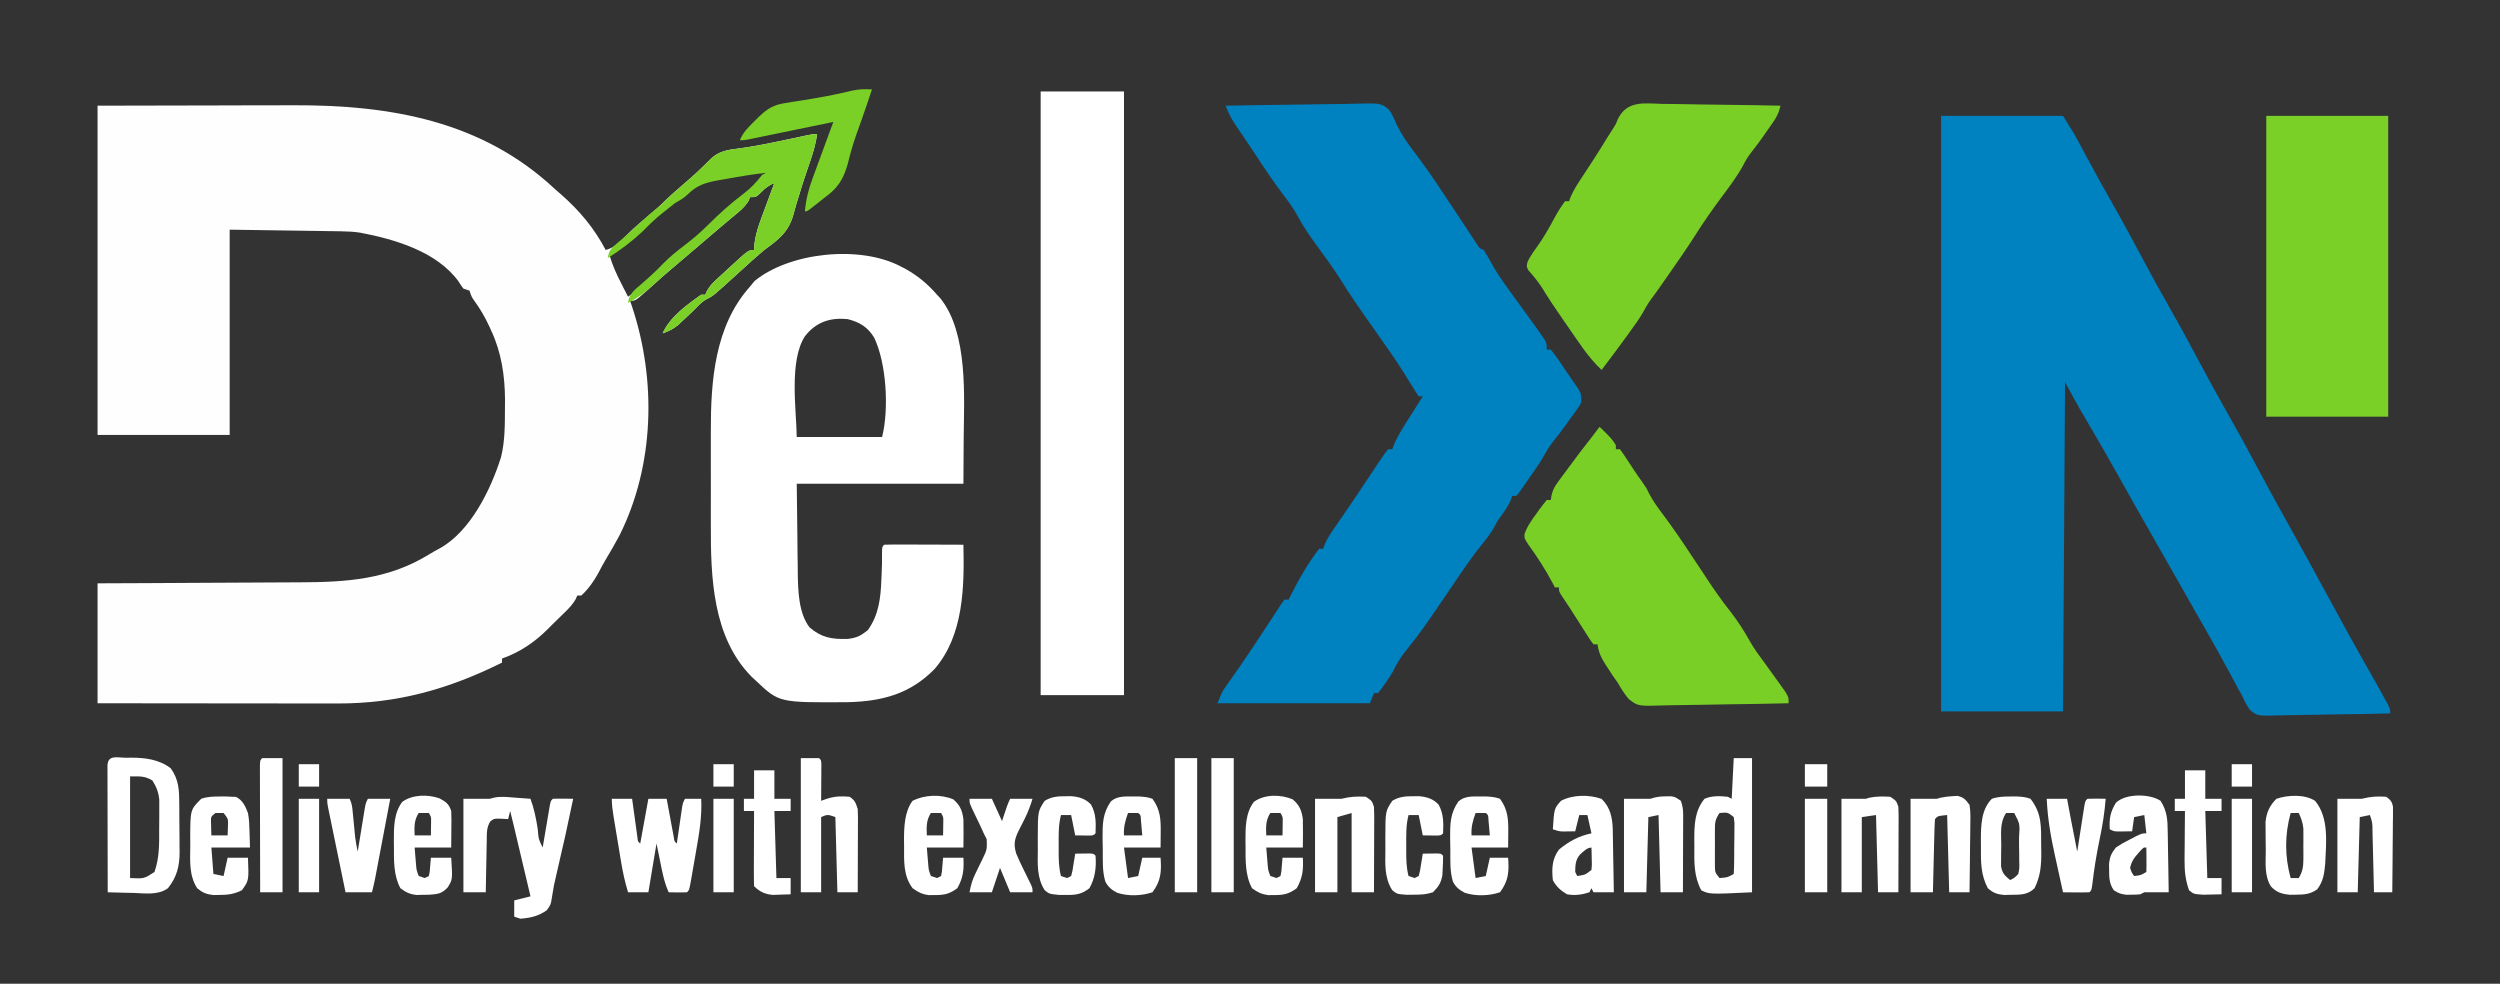 <?xml version="1.0" encoding="UTF-8"?>
<svg version="1.1" xmlns="http://www.w3.org/2000/svg" width="1230" height="484">
<rect width="100%" height="100%" fill="#333333" stroke="none"/>
<path d="M0 0 C19.511 -0.041 39.023 -0.083 59.125 -0.125 C68.3 -0.152 68.3 -0.152 77.661 -0.18 C85.242 -0.189 85.242 -0.189 88.813 -0.191 C91.259 -0.194 93.706 -0.201 96.152 -0.211 C143.698 -0.401 189.061 7.335 225 41 C225.98 41.855 226.959 42.709 227.969 43.59 C237.024 51.509 244.387 60.262 250 71 C254.566 69.755 256.946 67.241 260.113 63.93 C263.81 60.149 267.895 56.788 271.922 53.367 C274.33 51.32 276.702 49.298 278.938 47.062 C281.424 44.576 284.062 42.302 286.715 39.996 C294.498 33.276 294.498 33.276 301.812 26.062 C305.771 22.33 310.083 21.712 315.359 21.07 C323.078 20.04 330.639 18.506 338.25 16.875 C340.817 16.328 343.385 15.785 345.953 15.242 C347.626 14.884 347.626 14.884 349.333 14.519 C352 14 352 14 354 14 C353.327 19.113 351.865 23.715 350.188 28.562 C349.641 30.169 349.095 31.776 348.551 33.383 C348.285 34.168 348.019 34.954 347.745 35.763 C346.732 38.804 345.799 41.868 344.875 44.938 C344.554 45.962 344.233 46.987 343.902 48.043 C343.308 49.991 342.757 51.952 342.254 53.926 C339.824 62.331 334.9 65.96 328 71 C326.651 72.127 325.316 73.271 324 74.438 C323.372 74.992 322.744 75.546 322.098 76.117 C319.533 78.42 316.985 80.74 314.438 83.062 C302.925 93.538 302.925 93.538 299.941 95.027 C297.736 96.132 296.317 97.604 294.617 99.367 C292.468 101.538 290.245 103.616 288 105.688 C286.762 106.838 286.762 106.838 285.5 108.012 C283.046 109.963 280.956 111.013 278 112 C281.64 103.949 289.937 97.971 297 93 C297.66 93 298.32 93 299 93 C299.262 92.408 299.524 91.817 299.794 91.207 C301.065 88.88 302.358 87.478 304.301 85.688 C305.272 84.786 305.272 84.786 306.264 83.867 C306.94 83.251 307.616 82.635 308.312 82 C308.977 81.384 309.642 80.768 310.326 80.133 C320.233 71 320.233 71 323 71 C323.071 69.948 323.142 68.896 323.215 67.812 C323.994 61.579 326.374 55.852 328.562 50 C329.2 48.266 329.2 48.266 329.85 46.496 C330.892 43.661 331.942 40.829 333 38 C330.134 39.302 328.709 40.298 326.438 42.625 C324 45 324 45 321 45 C320.799 45.547 320.598 46.093 320.391 46.656 C318.438 49.947 315.665 52.095 312.75 54.5 C311.475 55.571 310.2 56.643 308.926 57.715 C308.273 58.26 307.62 58.805 306.948 59.367 C303.921 61.905 300.931 64.485 297.938 67.062 C293.942 70.493 289.931 73.905 285.902 77.297 C280.546 81.806 275.282 86.39 270.121 91.125 C264.606 96 264.606 96 262 96 C262.326 96.958 262.652 97.916 262.988 98.902 C274.988 135.049 274.031 176.756 256.883 211.246 C254.708 215.353 252.376 219.358 249.981 223.34 C248.68 225.541 247.5 227.799 246.312 230.062 C244.078 234.097 241.422 237.879 238 241 C237.34 241 236.68 241 236 241 C235.769 241.558 235.539 242.116 235.301 242.691 C233.655 245.613 231.589 247.601 229.188 249.938 C228.335 250.772 227.483 251.606 226.605 252.465 C225.316 253.72 225.316 253.72 224 255 C223.125 255.878 222.249 256.756 221.348 257.66 C214.858 264.128 207.682 268.919 199 272 C199 272.66 199 273.32 199 274 C172.623 287.091 147.459 294.203 117.839 294.114 C116.56 294.114 115.281 294.114 113.963 294.114 C110.486 294.114 107.01 294.108 103.533 294.101 C99.889 294.095 96.244 294.095 92.599 294.093 C85.711 294.09 78.823 294.082 71.935 294.072 C62.617 294.059 53.299 294.053 43.982 294.048 C29.321 294.038 14.661 294.018 0 294 C0 274.53 0 255.06 0 235 C13.148 234.944 13.148 234.944 26.562 234.887 C32.851 234.853 39.139 234.817 45.428 234.778 C53.557 234.728 61.686 234.683 69.814 234.654 C76.255 234.63 82.695 234.597 89.134 234.551 C92.538 234.528 95.941 234.509 99.344 234.502 C122.266 234.444 142.712 233.177 162.758 220.973 C164.616 219.842 166.497 218.744 168.43 217.746 C183.504 209.38 193.517 188.801 198.5 172.938 C200.513 164.911 200.393 156.6 200.438 148.375 C200.448 147.077 200.458 145.779 200.469 144.441 C200.362 132.697 198.69 121.393 193.688 110.688 C193.387 110.02 193.086 109.353 192.777 108.665 C190.642 104.05 188.181 99.805 185.164 95.699 C184 94 184 94 183 91 C182.01 90.67 181.02 90.34 180 90 C178.852 88.469 178.852 88.469 177.625 86.5 C166.902 71.762 146.282 65.71 129.182 62.465 C125.989 61.998 122.944 61.842 119.719 61.795 C118.481 61.774 117.244 61.754 115.969 61.734 C114.682 61.717 113.396 61.701 112.07 61.684 C110.877 61.665 109.684 61.646 108.455 61.627 C104.012 61.559 99.568 61.499 95.125 61.438 C85.184 61.293 75.243 61.149 65 61 C65 94.33 65 127.66 65 162 C43.55 162 22.1 162 0 162 C0 108.54 0 55.08 0 0 Z M312.617 34.234 C311.295 34.494 309.97 34.744 308.644 34.984 C300.383 36.481 294.857 37.951 289 44 C287.343 45.016 285.677 46.017 284 47 C281.973 48.591 279.974 50.218 278 51.875 C276.989 52.718 275.979 53.561 274.938 54.43 C272.168 56.853 269.583 59.382 267 62 C262.259 66.336 257.18 70.206 252 74 C253.443 78.738 255.372 82.989 257.625 87.375 C258.112 88.336 258.112 88.336 258.609 89.316 C259.403 90.879 260.201 92.44 261 94 C266.376 90.311 270.897 86.207 275.438 81.562 C279.718 77.189 284.014 73.199 288.941 69.547 C293.383 66.209 297.511 62.489 301.438 58.562 C307.466 52.534 313.972 47.133 320.738 41.957 C323.182 39.842 325.04 37.563 327 35 C327.982 33.983 328.975 32.974 330 32 C324.056 31.804 318.423 33.076 312.617 34.234 Z " fill="#FEFEFE" transform="translate(48,52)"/>
<path d="M0 0 C19.8 0 39.6 0 60 0 C65.615 8.985 65.615 8.985 67.875 13.223 C68.63 14.63 68.63 14.63 69.4 16.065 C69.928 17.054 70.456 18.043 71 19.062 C75.363 27.182 79.807 35.245 84.375 43.25 C89.561 52.35 94.539 61.553 99.457 70.8 C103.696 78.764 108.026 86.666 112.5 94.5 C117.648 103.516 122.583 112.636 127.458 121.801 C131.696 129.765 136.027 137.666 140.5 145.5 C145.37 154.031 150.068 162.644 154.688 171.312 C159.887 181.067 165.165 190.769 170.56 200.417 C173.66 205.977 176.736 211.551 179.812 217.125 C180.157 217.749 180.501 218.372 180.856 219.015 C185.51 227.445 190.119 235.898 194.688 244.375 C198.994 252.364 203.394 260.294 207.875 268.188 C215.18 281.059 215.18 281.059 218.312 286.812 C218.845 287.788 219.377 288.764 219.926 289.77 C221 292 221 292 221 294 C212.368 294.209 203.737 294.369 195.104 294.466 C191.094 294.513 187.087 294.577 183.078 294.679 C179.207 294.777 175.338 294.831 171.465 294.854 C169.991 294.87 168.516 294.903 167.043 294.952 C155.518 295.317 155.518 295.317 151.823 292.111 C150.253 289.801 149.095 287.564 148 285 C147.475 284.106 146.949 283.213 146.408 282.292 C146.013 281.551 145.618 280.81 145.211 280.047 C144.751 279.192 144.291 278.336 143.817 277.455 C143.341 276.563 142.865 275.67 142.375 274.75 C138.359 267.302 134.278 259.9 130.062 252.562 C129.32 251.27 129.32 251.27 128.563 249.952 C128.064 249.084 127.565 248.215 127.051 247.32 C123.922 241.875 120.834 236.408 117.75 230.938 C112.549 221.717 107.301 212.525 102.04 203.339 C97.267 195.004 92.55 186.64 87.875 178.25 C82.631 168.839 77.262 159.509 71.792 150.228 C71.253 149.309 70.713 148.391 70.156 147.445 C69.457 146.262 69.457 146.262 68.744 145.055 C66.092 140.41 63.561 135.696 61 131 C60.67 184.46 60.34 237.92 60 293 C40.2 293 20.4 293 0 293 C0 196.31 0 99.62 0 0 Z " fill="#0081C0" transform="translate(955,57)"/>
<path d="M0 0 C10.066 -0.209 20.131 -0.369 30.199 -0.466 C34.874 -0.513 39.548 -0.577 44.222 -0.679 C48.735 -0.777 53.247 -0.831 57.761 -0.854 C59.481 -0.87 61.201 -0.903 62.92 -0.952 C76.403 -1.318 76.403 -1.318 80.37 1.955 C81.944 4.268 83.02 6.388 84 9 C86.478 14.032 89.264 18.205 92.688 22.625 C97.737 29.252 102.452 36.017 107 43 C109.083 46.14 111.178 49.271 113.272 52.403 C115.31 55.455 117.339 58.512 119.344 61.586 C120.055 62.671 120.767 63.757 121.5 64.875 C122.129 65.842 122.758 66.809 123.406 67.805 C124.815 70.099 124.815 70.099 127 71 C128.736 73.683 130.256 76.462 131.805 79.258 C133.903 82.925 136.265 86.337 138.75 89.75 C139.185 90.354 139.621 90.958 140.069 91.581 C142.78 95.337 145.516 99.074 148.25 102.812 C150.701 106.185 153.134 109.567 155.5 113 C155.985 113.701 156.469 114.403 156.969 115.125 C158 117 158 117 158 120 C158.66 120 159.32 120 160 120 C162.787 123.398 165.161 127.113 167.625 130.75 C168.331 131.766 169.038 132.782 169.766 133.828 C170.433 134.808 171.101 135.787 171.789 136.797 C172.713 138.148 172.713 138.148 173.655 139.526 C175 142 175 142 175 146 C173.962 147.935 173.962 147.935 172.516 149.934 C171.992 150.665 171.469 151.397 170.93 152.15 C170.375 152.905 169.821 153.66 169.25 154.438 C168.711 155.188 168.172 155.939 167.617 156.713 C165.433 159.741 163.234 162.716 160.859 165.598 C159.022 167.972 157.588 170.434 156.134 173.055 C153.934 176.829 151.389 180.369 148.875 183.938 C148.069 185.106 148.069 185.106 147.246 186.299 C146.471 187.402 146.471 187.402 145.68 188.527 C145.213 189.195 144.746 189.863 144.265 190.551 C143.848 191.029 143.43 191.507 143 192 C142.34 192 141.68 192 141 192 C140.773 192.681 140.546 193.361 140.312 194.062 C138.941 197.132 137.27 199.506 135.277 202.191 C133.814 204.19 133.814 204.19 132.188 207.312 C130.538 210.285 128.597 212.813 126.438 215.438 C121.366 221.646 116.929 228.25 112.437 234.881 C96.591 258.251 96.591 258.251 88.188 268.812 C85.625 272.072 83.827 275.27 82 279 C79.801 282.43 77.585 285.848 75 289 C74.34 289 73.68 289 73 289 C72.34 290.65 71.68 292.3 71 294 C46.25 294 21.5 294 -4 294 C-1.752 288.379 -1.752 288.379 0.18 285.645 C0.822 284.725 0.822 284.725 1.477 283.786 C2.169 282.809 2.169 282.809 2.875 281.812 C3.87 280.388 4.863 278.962 5.855 277.535 C6.372 276.794 6.888 276.053 7.419 275.29 C10.054 271.473 12.621 267.612 15.188 263.75 C15.689 262.998 16.19 262.247 16.706 261.472 C18.979 258.059 21.239 254.64 23.465 251.195 C24.178 250.1 24.891 249.004 25.625 247.875 C26.236 246.924 26.847 245.972 27.477 244.992 C27.979 244.335 28.482 243.677 29 243 C29.66 243 30.32 243 31 243 C31.286 242.423 31.572 241.845 31.867 241.25 C35.938 233.164 40.486 225.194 46 218 C46.66 218 47.32 218 48 218 C48.235 217.316 48.469 216.631 48.711 215.926 C50.279 212.367 52.385 209.343 54.625 206.188 C60.418 197.904 66.021 189.501 71.604 181.075 C72.261 180.086 72.917 179.097 73.594 178.078 C74.178 177.195 74.763 176.313 75.365 175.403 C78.527 170.755 78.527 170.755 80 169 C80.66 169 81.32 169 82 169 C82.412 167.906 82.412 167.906 82.832 166.789 C83.941 164.142 85.194 161.822 86.688 159.375 C87.21 158.519 87.732 157.663 88.27 156.781 C91.143 152.164 94.06 147.575 97 143 C96.34 143 95.68 143 95 143 C93.351 140.57 91.816 138.143 90.312 135.625 C86.456 129.224 82.325 123.093 78 117 C62.339 94.702 62.339 94.702 57 86.25 C53.243 80.307 49.176 74.653 45 69 C41.61 64.334 38.317 59.733 35.625 54.625 C33.68 51.006 31.436 47.823 28.938 44.562 C23.426 37.367 18.478 29.83 13.498 22.262 C12.04 20.06 10.565 17.872 9.082 15.688 C8.625 15.012 8.168 14.336 7.697 13.64 C6.842 12.377 5.984 11.116 5.121 9.858 C2.966 6.661 1.369 3.594 0 0 Z " fill="#0081C0" transform="translate(603,52)"/>
<path d="M0 0 C0.797 0.411 1.593 0.822 2.414 1.246 C8.568 4.676 13.392 8.685 18 14 C18.545 14.585 19.091 15.17 19.652 15.773 C33.45 32.976 31.293 64.366 31.125 85.062 C31.084 92.302 31.043 99.541 31 107 C3.94 107 -23.12 107 -51 107 C-50.897 115.642 -50.794 124.284 -50.688 133.188 C-50.663 135.888 -50.638 138.589 -50.612 141.372 C-50.58 143.554 -50.546 145.736 -50.512 147.918 C-50.505 149.017 -50.499 150.117 -50.493 151.25 C-50.337 159.788 -50.086 170.526 -44.75 177.625 C-38.756 182.801 -33.65 183.577 -25.875 183.344 C-21.489 182.819 -19.451 181.804 -16 179 C-10.672 171.512 -9.719 163.407 -9.375 154.438 C-9.336 153.626 -9.298 152.815 -9.258 151.979 C-9.092 148.304 -8.988 144.651 -9.039 140.973 C-9 138 -9 138 -8 137 C-5.116 136.911 -2.255 136.885 0.629 136.902 C1.925 136.904 1.925 136.904 3.248 136.907 C6.019 136.912 8.791 136.925 11.562 136.938 C13.437 136.943 15.311 136.947 17.186 136.951 C21.79 136.962 26.395 136.979 31 137 C31.46 157.671 31.157 181.593 16.785 198.176 C4.749 210.475 -8.999 214.052 -25.876 214.477 C-59.699 214.699 -59.699 214.699 -71 204 C-72.129 202.952 -72.129 202.952 -73.281 201.883 C-92.457 182.388 -93.337 152.977 -93.266 127.219 C-93.267 125.468 -93.269 123.717 -93.271 121.966 C-93.274 118.325 -93.27 114.685 -93.261 111.044 C-93.249 106.429 -93.256 101.814 -93.268 97.199 C-93.275 93.592 -93.273 89.985 -93.268 86.378 C-93.266 84.678 -93.268 82.978 -93.273 81.279 C-93.327 56.319 -91.344 29.387 -74 10 C-73.257 9.092 -72.515 8.185 -71.75 7.25 C-54.491 -6.871 -20.117 -10.483 0 0 Z M-46.923 34.362 C-54.921 46.523 -51.162 71.001 -51 84 C-37.14 84 -23.28 84 -9 84 C-5.567 70.268 -6.832 47.742 -12.945 35.035 C-16.187 29.815 -20.132 27.467 -26 26 C-34.57 25.157 -41.476 27.429 -46.923 34.362 Z " fill="#FFFFFF" transform="translate(443,131)"/>
<path d="M0 0 C13.53 0 27.06 0 41 0 C41 98.01 41 196.02 41 297 C27.47 297 13.94 297 0 297 C0 198.99 0 100.98 0 0 Z " fill="#FFFFFF" transform="translate(512,45)"/>
<path d="M0 0 C19.8 0 39.6 0 60 0 C60 48.84 60 97.68 60 148 C40.2 148 20.4 148 0 148 C0 99.16 0 50.32 0 0 Z " fill="#7BD028" transform="translate(1115,57)"/>
<path d="M0 0 C5.802 5.645 5.802 5.645 8 9 C8 9.66 8 10.32 8 11 C8.66 11 9.32 11 10 11 C11.342 12.804 12.598 14.671 13.812 16.562 C16.079 20.057 18.334 23.527 20.812 26.875 C23 30 23 30 24.312 32.75 C26.271 36.523 28.628 39.745 31.188 43.125 C36.025 49.613 40.571 56.225 45 63 C46.477 65.221 47.959 67.439 49.441 69.656 C50.602 71.402 51.754 73.153 52.902 74.906 C56.519 80.404 60.249 85.695 64.34 90.848 C67.893 95.454 71.051 100.291 73.875 105.375 C76.161 109.477 78.983 113.168 81.762 116.945 C84.203 120.277 86.618 123.625 89 127 C89.763 128.072 90.526 129.145 91.312 130.25 C93 133 93 133 93 136 C83.23 136.232 73.46 136.41 63.687 136.518 C59.148 136.57 54.612 136.641 50.074 136.754 C45.691 136.863 41.309 136.923 36.925 136.949 C35.257 136.967 33.588 137.003 31.921 137.057 C18.873 137.464 18.873 137.464 14.241 133.843 C12.193 131.317 10.575 128.839 9 126 C8.107 124.704 7.205 123.414 6.285 122.137 C5.539 120.991 4.798 119.841 4.062 118.688 C3.678 118.107 3.293 117.526 2.896 116.928 C0.789 113.65 -0.541 110.885 -1 107 C-1.66 107 -2.32 107 -3 107 C-4.357 105.259 -4.357 105.259 -5.898 102.836 C-6.46 101.961 -7.022 101.085 -7.602 100.184 C-8.187 99.257 -8.772 98.33 -9.375 97.375 C-10.528 95.57 -11.682 93.765 -12.836 91.961 C-13.38 91.103 -13.923 90.246 -14.483 89.362 C-15.76 87.374 -17.072 85.421 -18.414 83.477 C-20 81 -20 81 -20 79 C-20.66 79 -21.32 79 -22 79 C-22.352 78.322 -22.704 77.644 -23.066 76.945 C-26.61 70.265 -30.57 64.12 -35 58 C-37 55 -37 55 -36.934 52.77 C-35.63 48.902 -33.464 45.958 -31.062 42.688 C-30.607 42.042 -30.151 41.397 -29.682 40.732 C-28.511 39.113 -27.261 37.551 -26 36 C-25.34 36 -24.68 36 -24 36 C-23.891 35.26 -23.781 34.52 -23.668 33.757 C-22.965 30.856 -22.064 29.275 -20.305 26.891 C-19.757 26.14 -19.209 25.389 -18.644 24.616 C-18.06 23.835 -17.476 23.054 -16.875 22.25 C-16.285 21.447 -15.695 20.645 -15.086 19.818 C-11.582 15.069 -8.038 10.349 -4.367 5.727 C-2.876 3.843 -1.434 1.927 0 0 Z " fill="#7ACF27" transform="translate(787,210)"/>
<path d="M0 0 C1.673 0.017 3.346 0.03 5.019 0.039 C9.409 0.073 13.797 0.161 18.187 0.261 C22.671 0.353 27.156 0.394 31.641 0.439 C40.431 0.536 49.219 0.689 58.008 0.879 C57.305 3.932 56.442 6.013 54.645 8.594 C54.17 9.28 53.694 9.967 53.205 10.674 C52.707 11.381 52.209 12.088 51.695 12.816 C51.209 13.52 50.722 14.223 50.221 14.947 C48.154 17.916 46.065 20.808 43.793 23.625 C42.15 25.7 40.955 27.654 39.758 30.004 C36.687 35.676 32.865 40.724 29.008 45.879 C24.405 52.056 20.053 58.307 15.939 64.821 C12.002 70.995 7.819 76.996 3.633 83.004 C2.93 84.012 2.228 85.021 1.504 86.06 C-3.611 93.379 -3.611 93.379 -5.591 95.979 C-7.245 98.222 -8.554 100.618 -9.917 103.045 C-11.659 106.015 -13.658 108.783 -15.68 111.566 C-16.108 112.161 -16.537 112.757 -16.978 113.37 C-21.238 119.265 -25.598 125.084 -29.992 130.879 C-36.739 124.651 -41.697 116.55 -46.93 109.066 C-47.547 108.186 -48.163 107.305 -48.799 106.397 C-52.52 101.059 -56.119 95.686 -59.52 90.137 C-61.48 87.131 -63.747 84.419 -66.121 81.73 C-66.992 79.879 -66.992 79.879 -66.348 77.441 C-64.982 74.859 -63.483 72.599 -61.742 70.254 C-58.544 65.8 -55.912 61.211 -53.34 56.375 C-51.719 53.373 -50.051 50.6 -47.992 47.879 C-47.332 47.879 -46.672 47.879 -45.992 47.879 C-45.765 47.215 -45.538 46.551 -45.305 45.867 C-43.596 41.976 -41.338 38.6 -38.992 35.066 C-37.998 33.55 -37.004 32.033 -36.012 30.516 C-35.509 29.747 -35.005 28.977 -34.487 28.185 C-31.77 23.993 -29.142 19.747 -26.518 15.497 C-25.777 14.303 -25.02 13.119 -24.245 11.947 C-22.93 9.896 -22.93 9.896 -22.044 7.572 C-17.542 -1.813 -9.031 -0.266 0 0 Z " fill="#7ACF27" transform="translate(817.992,51.121)"/>
<path d="M0 0 C-0.673 5.113 -2.135 9.715 -3.812 14.562 C-4.359 16.169 -4.905 17.776 -5.449 19.383 C-5.715 20.168 -5.981 20.954 -6.255 21.763 C-7.268 24.804 -8.201 27.868 -9.125 30.938 C-9.446 31.962 -9.767 32.987 -10.098 34.043 C-10.692 35.991 -11.243 37.952 -11.746 39.926 C-14.176 48.331 -19.1 51.96 -26 57 C-27.349 58.127 -28.684 59.271 -30 60.438 C-30.628 60.992 -31.256 61.546 -31.902 62.117 C-34.467 64.42 -37.015 66.74 -39.562 69.062 C-51.075 79.538 -51.075 79.538 -54.059 81.027 C-56.264 82.132 -57.683 83.604 -59.383 85.367 C-61.532 87.538 -63.755 89.616 -66 91.688 C-66.825 92.454 -67.65 93.221 -68.5 94.012 C-70.954 95.963 -73.044 97.013 -76 98 C-72.36 89.949 -64.063 83.971 -57 79 C-56.34 79 -55.68 79 -55 79 C-54.738 78.408 -54.476 77.817 -54.206 77.207 C-52.935 74.88 -51.642 73.478 -49.699 71.688 C-49.051 71.087 -48.404 70.486 -47.736 69.867 C-47.06 69.251 -46.384 68.635 -45.688 68 C-45.023 67.384 -44.358 66.768 -43.674 66.133 C-33.767 57 -33.767 57 -31 57 C-30.929 55.948 -30.858 54.896 -30.785 53.812 C-30.006 47.579 -27.626 41.852 -25.438 36 C-24.8 34.266 -24.8 34.266 -24.15 32.496 C-23.108 29.661 -22.058 26.829 -21 24 C-23.866 25.302 -25.291 26.298 -27.562 28.625 C-30 31 -30 31 -33 31 C-33.201 31.547 -33.402 32.093 -33.609 32.656 C-35.562 35.947 -38.335 38.095 -41.25 40.5 C-42.525 41.571 -43.8 42.643 -45.074 43.715 C-46.053 44.533 -46.053 44.533 -47.052 45.367 C-50.079 47.905 -53.069 50.485 -56.062 53.062 C-59.503 56.016 -62.949 58.962 -66.418 61.883 C-66.972 62.349 -67.526 62.816 -68.097 63.296 C-69.189 64.215 -70.281 65.134 -71.374 66.051 C-74.787 68.932 -78.094 71.905 -81.375 74.938 C-85.045 78.284 -88.563 80.781 -93 83 C-92.597 78.58 -89.592 76.473 -86.438 73.75 C-85.335 72.772 -84.233 71.793 -83.133 70.812 C-82.594 70.334 -82.056 69.856 -81.501 69.363 C-79.524 67.568 -77.666 65.671 -75.812 63.75 C-72.494 60.377 -68.937 57.51 -65.168 54.656 C-61.122 51.566 -57.287 48.287 -53.688 44.688 C-48.18 39.18 -42.411 33.998 -36.188 29.312 C-32.516 26.529 -29.838 23.612 -27 20 C-26.01 19.505 -26.01 19.505 -25 19 C-31.909 19.781 -38.727 20.919 -45.562 22.188 C-46.66 22.371 -47.758 22.555 -48.889 22.744 C-55.021 23.901 -59.104 25.146 -63.568 29.581 C-65.481 31.477 -67.68 32.652 -70 34 C-71.859 35.426 -73.691 36.886 -75.5 38.375 C-76.418 39.125 -77.336 39.875 -78.281 40.648 C-80.987 42.989 -83.489 45.453 -86 48 C-91.282 52.971 -96.872 57.127 -103 61 C-102.434 57.509 -101.413 56.144 -98.688 53.938 C-94.431 50.388 -90.359 46.68 -86.302 42.908 C-83.298 40.134 -80.205 37.537 -77 35 C-76.402 34.402 -75.804 33.804 -75.188 33.188 C-72.658 30.658 -69.984 28.342 -67.285 25.996 C-59.502 19.276 -59.502 19.276 -52.188 12.062 C-48.229 8.33 -43.917 7.712 -38.641 7.07 C-30.922 6.04 -23.361 4.506 -15.75 2.875 C-13.183 2.328 -10.615 1.785 -8.047 1.242 C-6.932 1.004 -5.816 0.765 -4.667 0.519 C-2 0 -2 0 0 0 Z " fill="#7AD026" transform="translate(402,66)"/>
<path d="M0 0 C1.118 0.078 1.118 0.078 2.258 0.158 C4.089 0.287 5.92 0.424 7.75 0.562 C9.552 5.453 10.488 10.255 11.312 15.375 C11.712 20.37 11.712 20.37 13.75 24.562 C13.866 23.871 13.982 23.179 14.101 22.467 C14.626 19.352 15.157 16.239 15.688 13.125 C15.87 12.036 16.052 10.948 16.24 9.826 C16.417 8.792 16.595 7.757 16.777 6.691 C16.94 5.733 17.102 4.775 17.269 3.787 C17.75 1.562 17.75 1.562 18.75 0.562 C20.436 0.49 22.125 0.479 23.812 0.5 C24.732 0.509 25.651 0.518 26.598 0.527 C27.308 0.539 28.018 0.551 28.75 0.562 C26.276 12.642 23.61 24.665 20.769 36.664 C19.242 43.114 19.242 43.114 18.195 49.652 C17.75 52.562 17.75 52.562 15.812 55.375 C11.731 58.29 7.728 59.208 2.75 59.562 C1.265 59.068 1.265 59.068 -0.25 58.562 C-0.25 55.922 -0.25 53.282 -0.25 50.562 C2.39 49.903 5.03 49.242 7.75 48.562 C6.487 43.224 5.223 37.885 3.96 32.547 C3.53 30.731 3.1 28.915 2.671 27.1 C2.053 24.488 1.435 21.877 0.816 19.266 C0.625 18.455 0.433 17.645 0.235 16.809 C0.055 16.049 -0.125 15.288 -0.31 14.505 C-0.468 13.839 -0.626 13.173 -0.788 12.486 C-1.263 10.508 -1.754 8.535 -2.25 6.562 C-2.58 7.883 -2.91 9.203 -3.25 10.562 C-4.343 10.501 -5.436 10.439 -6.562 10.375 C-10.057 10.258 -10.057 10.258 -11.948 11.605 C-13.924 14.577 -13.73 17.618 -13.762 21.074 C-13.78 21.802 -13.798 22.531 -13.816 23.281 C-13.87 25.604 -13.904 27.927 -13.938 30.25 C-13.971 31.826 -14.005 33.402 -14.041 34.979 C-14.126 38.84 -14.193 42.701 -14.25 46.562 C-17.88 46.562 -21.51 46.562 -25.25 46.562 C-25.25 31.383 -25.25 16.203 -25.25 0.562 C-20.917 0.562 -16.583 0.562 -12.25 0.562 C-11.318 0.311 -11.318 0.311 -10.368 0.055 C-6.928 -0.745 -3.49 -0.268 0 0 Z " fill="#FFFFFF" transform="translate(253.25,392.438)"/>
<path d="M0 0 C1.109 -0.018 1.109 -0.018 2.24 -0.037 C9.237 -0.055 16.233 0.787 21.938 5.188 C26.002 10.849 26.105 16.032 26.141 22.828 C26.146 23.669 26.152 24.51 26.158 25.377 C26.167 27.155 26.174 28.934 26.178 30.712 C26.187 33.414 26.218 36.115 26.25 38.816 C26.257 40.549 26.262 42.283 26.266 44.016 C26.278 44.815 26.29 45.614 26.303 46.438 C26.276 53.445 24.966 58.617 20.586 64.168 C15.739 67.745 9.272 66.701 3.562 66.5 C1.743 66.466 1.743 66.466 -0.113 66.432 C-3.098 66.373 -6.079 66.291 -9.062 66.188 C-9.086 57.73 -9.103 49.272 -9.114 40.814 C-9.12 36.888 -9.127 32.961 -9.138 29.034 C-9.149 25.247 -9.155 21.461 -9.157 17.674 C-9.159 16.226 -9.163 14.779 -9.168 13.331 C-9.175 11.31 -9.176 9.289 -9.176 7.268 C-9.178 6.115 -9.18 4.963 -9.183 3.775 C-8.931 -1.633 -4.311 0.004 0 0 Z M1.938 9.188 C1.938 25.688 1.938 42.188 1.938 59.188 C8.864 59.525 8.864 59.525 13.938 56.188 C16.386 49.279 16.275 42.539 16.253 35.317 C16.25 33.127 16.274 30.938 16.299 28.748 C16.301 27.341 16.302 25.934 16.301 24.527 C16.304 23.263 16.307 21.998 16.31 20.695 C15.903 16.865 14.952 14.451 12.938 11.188 C8.977 8.833 6.827 9.188 1.938 9.188 Z " fill="#FFFFFF" transform="translate(62.062,372.812)"/>
<path d="M0 0 C3.3 0 6.6 0 10 0 C10.205 1.504 10.41 3.009 10.621 4.559 C10.893 6.518 11.165 8.478 11.438 10.438 C11.572 11.431 11.707 12.424 11.846 13.447 C11.978 14.392 12.11 15.336 12.246 16.309 C12.427 17.62 12.427 17.62 12.611 18.959 C12.799 20.987 12.799 20.987 14 22 C15.32 14.74 16.64 7.48 18 0 C20.97 0 23.94 0 27 0 C27.116 0.631 27.232 1.262 27.351 1.912 C27.876 4.755 28.407 7.596 28.938 10.438 C29.12 11.431 29.302 12.424 29.49 13.447 C29.667 14.392 29.845 15.336 30.027 16.309 C30.271 17.62 30.271 17.62 30.519 18.959 C30.807 20.982 30.807 20.982 32 22 C32.086 21.405 32.171 20.809 32.26 20.196 C32.649 17.505 33.043 14.815 33.438 12.125 C33.572 11.188 33.707 10.251 33.846 9.285 C33.978 8.389 34.11 7.493 34.246 6.57 C34.367 5.743 34.487 4.915 34.611 4.063 C35 2 35 2 36 0 C38.64 0 41.28 0 44 0 C44.417 8.795 43.028 17.032 41.491 25.653 C41.058 28.087 40.639 30.523 40.221 32.959 C39.951 34.505 39.681 36.052 39.41 37.598 C39.284 38.327 39.158 39.056 39.028 39.807 C38.116 44.884 38.116 44.884 37 46 C35.481 46.072 33.958 46.084 32.438 46.062 C31.611 46.053 30.785 46.044 29.934 46.035 C29.296 46.024 28.657 46.012 28 46 C25.812 41.239 24.903 36.291 23.875 31.188 C23.256 28.156 22.637 25.124 22 22 C20.68 29.92 19.36 37.84 18 46 C14.7 46 11.4 46 8 46 C6.439 40.879 5.353 35.827 4.492 30.547 C4.362 29.765 4.231 28.983 4.097 28.177 C3.825 26.537 3.554 24.897 3.286 23.256 C2.874 20.743 2.455 18.231 2.035 15.719 C1.77 14.12 1.506 12.521 1.242 10.922 C1.117 10.172 0.992 9.422 0.863 8.649 C0.388 5.728 0 2.966 0 0 Z " fill="#FFFFFF" transform="translate(301,393)"/>
<path d="M0 0 C-1.537 4.675 -3.107 9.335 -4.754 13.973 C-5.051 14.81 -5.348 15.647 -5.654 16.51 C-6.261 18.216 -6.871 19.922 -7.482 21.627 C-9.283 26.714 -10.737 31.755 -12 37 C-14.193 44.337 -16.81 48.541 -23 53 C-24.626 54.29 -26.251 55.582 -27.875 56.875 C-31.866 60 -31.866 60 -33 60 C-32.454 54.028 -31.155 48.946 -29.059 43.344 C-28.771 42.556 -28.484 41.768 -28.188 40.957 C-27.279 38.468 -26.359 35.984 -25.438 33.5 C-24.815 31.802 -24.193 30.104 -23.572 28.406 C-22.057 24.268 -20.531 20.133 -19 16 C-19.547 16.113 -20.094 16.226 -20.657 16.342 C-26.334 17.512 -32.011 18.679 -37.689 19.845 C-39.81 20.281 -41.93 20.718 -44.05 21.155 C-47.093 21.782 -50.136 22.407 -53.18 23.031 C-54.132 23.228 -55.084 23.425 -56.065 23.628 C-57.386 23.898 -57.386 23.898 -58.734 24.174 C-59.511 24.334 -60.288 24.494 -61.089 24.658 C-63 25 -63 25 -65 25 C-63.431 21.201 -61.035 18.8 -58.125 15.938 C-56.829 14.652 -56.829 14.652 -55.508 13.34 C-51.241 9.359 -48.581 7.64 -42.723 6.719 C-41.486 6.516 -40.249 6.314 -38.975 6.105 C-37.684 5.906 -36.393 5.706 -35.062 5.5 C-26.533 4.143 -18.121 2.671 -9.735 0.587 C-6.366 -0.136 -3.426 -0.239 0 0 Z " fill="#7AD027" transform="translate(429,44)"/>
<path d="M0 0 C2.97 0 5.94 0 9 0 C10 1 10 1 10.114 2.949 C10.108 3.782 10.103 4.615 10.098 5.473 C10.094 6.372 10.091 7.271 10.088 8.197 C10.08 9.143 10.071 10.088 10.062 11.062 C10.058 12.012 10.053 12.961 10.049 13.939 C10.037 16.293 10.021 18.646 10 21 C10.904 20.676 11.807 20.353 12.738 20.02 C16.888 18.723 19.673 18.645 24 19 C26.674 20.812 26.959 21.878 28 25 C28.086 26.366 28.118 27.736 28.114 29.104 C28.113 29.925 28.113 30.745 28.113 31.591 C28.108 32.472 28.103 33.354 28.098 34.262 C28.096 35.168 28.095 36.073 28.093 37.007 C28.088 39.9 28.075 42.794 28.062 45.688 C28.057 47.649 28.053 49.611 28.049 51.572 C28.038 56.382 28.021 61.191 28 66 C24.7 66 21.4 66 18 66 C17.505 47.685 17.505 47.685 17 29 C13.141 27.655 13.141 27.655 10 29 C10 41.21 10 53.42 10 66 C6.7 66 3.4 66 0 66 C0 44.22 0 22.44 0 0 Z " fill="#FFFFFF" transform="translate(394,373)"/>
<path d="M0 0 C2.97 0 5.94 0 9 0 C9 21.78 9 43.56 9 66 C-12 67 -12 67 -16 65 C-19.658 58.048 -19.451 51.222 -19.375 43.5 C-19.387 42.315 -19.398 41.131 -19.41 39.91 C-19.386 32.585 -19.189 25.925 -14.375 20 C-10.679 18.444 -6.955 18.603 -3 19 C-2.34 19.33 -1.68 19.66 -1 20 C-0.67 13.4 -0.34 6.8 0 0 Z M-7 27 C-9.302 30.454 -9.257 31.805 -9.266 35.875 C-9.268 37.025 -9.271 38.175 -9.273 39.359 C-9.266 40.561 -9.258 41.762 -9.25 43 C-9.258 44.201 -9.265 45.403 -9.273 46.641 C-9.271 47.79 -9.268 48.94 -9.266 50.125 C-9.263 51.179 -9.261 52.234 -9.259 53.32 C-9.191 56.225 -9.191 56.225 -7 59 C-3.182 58.725 -3.182 58.725 0 57 C0.282 52.36 0.232 47.71 0.25 43.062 C0.271 41.748 0.291 40.434 0.312 39.08 C0.318 37.828 0.323 36.575 0.328 35.285 C0.337 34.129 0.347 32.973 0.356 31.781 C0.239 30.864 0.121 29.946 0 29 C-2.954 26.63 -2.954 26.63 -7 27 Z " fill="#FFFFFF" transform="translate(853,373)"/>
<path d="M0 0 C3 2 3 2 4 5 C4.086 6.397 4.118 7.797 4.114 9.196 C4.113 10.037 4.113 10.877 4.113 11.743 C4.108 12.647 4.103 13.55 4.098 14.48 C4.096 15.408 4.095 16.336 4.093 17.293 C4.088 20.258 4.075 23.223 4.062 26.188 C4.057 28.197 4.053 30.207 4.049 32.217 C4.038 37.145 4.021 42.072 4 47 C0.37 47 -3.26 47 -7 47 C-7 34.13 -7 21.26 -7 8 C-9.31 8.66 -11.62 9.32 -14 10 C-14 22.21 -14 34.42 -14 47 C-17.63 47 -21.26 47 -25 47 C-25 31.82 -25 16.64 -25 1 C-20.71 1 -16.42 1 -12 1 C-7.624 -0.094 -4.488 -0.214 0 0 Z " fill="#FFFFFF" transform="translate(672,392)"/>
<path d="M0 0 C0.773 -0.014 1.547 -0.028 2.344 -0.043 C4.5 0.188 4.5 0.188 7.5 2.188 C8.419 4.943 8.622 6.547 8.614 9.384 C8.613 10.224 8.613 11.065 8.613 11.931 C8.608 12.834 8.603 13.737 8.598 14.668 C8.596 15.596 8.595 16.524 8.593 17.48 C8.588 20.445 8.575 23.41 8.562 26.375 C8.557 28.385 8.553 30.395 8.549 32.404 C8.538 37.332 8.521 42.26 8.5 47.188 C4.87 47.188 1.24 47.188 -2.5 47.188 C-2.83 34.648 -3.16 22.108 -3.5 9.188 C-5.15 9.518 -6.8 9.848 -8.5 10.188 C-8.83 22.398 -9.16 34.608 -9.5 47.188 C-13.13 47.188 -16.76 47.188 -20.5 47.188 C-20.5 32.008 -20.5 16.828 -20.5 1.188 C-16.21 1.188 -11.92 1.188 -7.5 1.188 C-4.714 0.259 -2.889 0.024 0 0 Z " fill="#FFFFFF" transform="translate(819.5,391.812)"/>
<path d="M0 0 C3.214 5.064 3.467 9.312 3.512 15.117 C3.539 16.403 3.539 16.403 3.566 17.715 C3.62 20.435 3.654 23.155 3.688 25.875 C3.721 27.727 3.755 29.578 3.791 31.43 C3.876 35.953 3.943 40.476 4 45 C0 45 -4 45 -8 45 C-8.99 45.495 -8.99 45.495 -10 46 C-12.023 46.168 -12.023 46.168 -14.375 46.188 C-15.146 46.202 -15.917 46.216 -16.711 46.23 C-19.317 45.968 -20.828 45.465 -23 44 C-25.237 40.811 -25.298 37.89 -25.312 34.062 C-25.329 33.043 -25.346 32.023 -25.363 30.973 C-24.933 27.454 -24.217 25.767 -22 23 C-18.934 20.98 -18.934 20.98 -15.438 19.188 C-14.281 18.583 -13.125 17.978 -11.934 17.355 C-9 16 -9 16 -7 16 C-7.33 13.03 -7.66 10.06 -8 7 C-9.65 7.33 -11.3 7.66 -13 8 C-13.33 10.31 -13.66 12.62 -14 15 C-15.458 15.027 -16.917 15.046 -18.375 15.062 C-19.187 15.074 -19.999 15.086 -20.836 15.098 C-23 15 -23 15 -25 14 C-25.315 8.742 -24.733 5.521 -22 1 C-17.322 -3.678 -5.391 -3.594 0 0 Z M-10.438 25.188 C-12.876 27.864 -14.192 29.5 -15 33 C-14.234 35.286 -14.234 35.286 -13 37 C-9.709 36.621 -9.709 36.621 -7 35 C-6.928 32.98 -6.916 30.958 -6.938 28.938 C-6.947 27.833 -6.956 26.728 -6.965 25.59 C-6.976 24.735 -6.988 23.881 -7 23 C-8.422 22.889 -8.422 22.889 -10.438 25.188 Z " fill="#FFFFFF" transform="translate(1063,394)"/>
<path d="M0 0 C4.407 4.269 5.335 9.488 5.492 15.372 C5.499 16.145 5.505 16.918 5.512 17.715 C5.539 18.932 5.539 18.932 5.566 20.173 C5.62 22.741 5.654 25.308 5.688 27.875 C5.721 29.626 5.755 31.376 5.791 33.127 C5.876 37.397 5.943 41.667 6 45.938 C2.7 45.938 -0.6 45.938 -4 45.938 C-4.33 45.278 -4.66 44.617 -5 43.938 C-5.33 44.597 -5.66 45.258 -6 45.938 C-9.729 47.181 -13.133 47.609 -17 46.938 C-20.024 45.198 -22.417 43.103 -24 39.938 C-24.584 34.317 -24.43 29.615 -21 24.938 C-16.092 20.852 -11.232 18.263 -5 16.938 C-5.66 13.967 -6.32 10.998 -7 7.938 C-8.32 7.938 -9.64 7.938 -11 7.938 C-11.66 10.578 -12.32 13.217 -13 15.938 C-14.258 15.958 -15.516 15.979 -16.812 16 C-17.52 16.012 -18.228 16.023 -18.957 16.035 C-21 15.938 -21 15.938 -24 14.938 C-23.357 4.757 -23.357 4.757 -20 0.938 C-14.129 -2.145 -6.19 -2.192 0 0 Z M-10.629 27.367 C-12.906 29.975 -12.937 32.585 -13 35.938 C-12.67 36.597 -12.34 37.258 -12 37.938 C-8.069 37.363 -8.069 37.363 -5 34.938 C-4.757 32.268 -4.757 32.268 -4.875 29.312 C-4.893 28.31 -4.911 27.307 -4.93 26.273 C-4.953 25.503 -4.976 24.732 -5 23.938 C-7.29 23.938 -8.962 25.968 -10.629 27.367 Z " fill="#FFFFFF" transform="translate(788,393.062)"/>
<path d="M0 0 C0.66 -0.037 1.32 -0.075 2 -0.113 C5.146 0.556 6.091 1.714 8 4.312 C8.564 7.579 8.465 10.803 8.391 14.109 C8.385 15.058 8.379 16.007 8.373 16.984 C8.351 20.011 8.301 23.036 8.25 26.062 C8.23 28.116 8.212 30.169 8.195 32.223 C8.151 37.253 8.082 42.283 8 47.312 C4.7 47.312 1.4 47.312 -2 47.312 C-2.33 34.773 -2.66 22.233 -3 9.312 C-7.63 9.758 -7.63 9.758 -9 11.312 C-9.16 13.977 -9.259 16.618 -9.316 19.285 C-9.337 20.083 -9.358 20.88 -9.379 21.702 C-9.445 24.26 -9.504 26.817 -9.562 29.375 C-9.606 31.105 -9.649 32.835 -9.693 34.564 C-9.801 38.814 -9.902 43.063 -10 47.312 C-13.63 47.312 -17.26 47.312 -21 47.312 C-21 32.133 -21 16.953 -21 1.312 C-16.667 1.312 -12.333 1.312 -8 1.312 C-7.464 1.147 -6.928 0.983 -6.375 0.812 C-4.202 0.355 -2.214 0.111 0 0 Z " fill="#FFFFFF" transform="translate(961,391.688)"/>
<path d="M0 0 C6.963 8.317 5.456 20.693 5 31 C4.538 35.875 4.046 39.617 1.062 43.562 C-2.383 45.964 -5.286 46.159 -9.375 46.188 C-10.311 46.202 -11.247 46.216 -12.211 46.23 C-16.197 45.901 -19.043 45.06 -21.75 42.062 C-25.051 36.617 -24.223 30.451 -24.24 24.286 C-24.25 22.205 -24.281 20.125 -24.312 18.045 C-24.319 16.711 -24.324 15.377 -24.328 14.043 C-24.337 12.837 -24.347 11.63 -24.356 10.387 C-23.862 5.685 -22.344 2.344 -19 -1 C-13.345 -2.909 -5.102 -3.301 0 0 Z M-12 6 C-14.948 16.687 -14.948 27.313 -12 38 C-10.68 38 -9.36 38 -8 38 C-6.122 34.806 -5.744 32.44 -5.734 28.754 C-5.732 27.752 -5.729 26.749 -5.727 25.717 C-5.734 24.676 -5.742 23.635 -5.75 22.562 C-5.742 21.525 -5.735 20.488 -5.727 19.42 C-5.73 17.915 -5.73 17.915 -5.734 16.379 C-5.737 15.467 -5.739 14.555 -5.741 13.615 C-6.023 10.768 -6.821 8.594 -8 6 C-9.32 6 -10.64 6 -12 6 Z " fill="#FFFFFF" transform="translate(1139,394)"/>
<path d="M0 0 C1.408 -0.004 1.408 -0.004 2.844 -0.008 C5.272 0.114 7.226 0.278 9.5 1.125 C15.205 8.46 14.71 14.903 14.75 23.875 C14.771 25.03 14.791 26.185 14.812 27.375 C14.843 34.023 14.432 39.119 11.5 45.125 C8.064 48.561 4.268 48.304 -0.438 48.375 C-1.457 48.401 -2.477 48.427 -3.527 48.453 C-7.116 48.057 -8.752 47.487 -11.5 45.125 C-14.998 38.457 -14.954 32.103 -14.875 24.688 C-14.887 23.607 -14.898 22.526 -14.91 21.412 C-14.884 14.351 -14.778 6.403 -9.5 1.125 C-6.336 0.029 -3.329 -0.009 0 0 Z M-2.5 8.125 C-5.741 12.986 -4.869 18.349 -4.875 24.062 C-4.899 25.256 -4.924 26.449 -4.949 27.678 C-4.953 28.824 -4.957 29.971 -4.961 31.152 C-4.969 32.202 -4.977 33.251 -4.986 34.332 C-4.388 37.77 -3.147 38.94 -0.5 41.125 C1.6 40.053 1.6 40.053 3.5 38.125 C4.086 35.162 4.086 35.162 3.961 31.777 C3.957 30.533 3.953 29.288 3.949 28.006 C3.925 26.705 3.9 25.403 3.875 24.062 C3.874 22.757 3.872 21.452 3.871 20.107 C4.318 13.52 4.318 13.52 1.5 8.125 C0.18 8.125 -1.14 8.125 -2.5 8.125 Z " fill="#FFFFFF" transform="translate(989.5,391.875)"/>
<path d="M0 0 C3.32 2.891 4.357 5.444 4.938 9.688 C5.066 14.358 4.981 19.014 4.938 23.688 C-1.002 23.688 -6.942 23.688 -13.062 23.688 C-12.918 25.441 -12.774 27.194 -12.625 29 C-12.544 29.986 -12.463 30.972 -12.379 31.988 C-12.144 34.781 -12.144 34.781 -11.062 37.688 C-10.072 38.017 -9.082 38.347 -8.062 38.688 C-7.072 38.193 -7.072 38.193 -6.062 37.688 C-5.596 35.562 -5.596 35.562 -5.438 33.125 C-5.314 31.661 -5.19 30.196 -5.062 28.688 C-1.762 28.688 1.538 28.688 4.938 28.688 C5.244 34.509 4.904 38.471 1.938 43.688 C-1.764 46.459 -4.475 47.098 -9.062 47.062 C-10.073 47.07 -11.084 47.078 -12.125 47.086 C-15.472 46.632 -17.344 45.66 -20.062 43.688 C-24.737 37.511 -24.244 30.22 -24.25 22.812 C-24.262 21.953 -24.274 21.093 -24.287 20.207 C-24.302 13.871 -24.076 5.905 -20.062 0.688 C-14.139 -2.35 -6.093 -2.611 0 0 Z M-11.062 6.688 C-13.388 10.322 -13.225 13.458 -13.062 17.688 C-10.422 17.688 -7.782 17.688 -5.062 17.688 C-5.035 16.229 -5.016 14.771 -5 13.312 C-4.988 12.5 -4.977 11.688 -4.965 10.852 C-4.918 8.638 -4.918 8.638 -6.062 6.688 C-7.713 6.688 -9.363 6.688 -11.062 6.688 Z " fill="#FFFFFF" transform="translate(469.062,393.312)"/>
<path d="M0 0 C1.408 -0.004 1.408 -0.004 2.844 -0.008 C4.159 0.058 4.159 0.058 5.5 0.125 C6.191 0.148 6.882 0.171 7.594 0.195 C10.906 1.811 12.236 4.826 13.5 8.125 C14.063 11.113 14.192 14.027 14.25 17.062 C14.332 19.723 14.415 22.384 14.5 25.125 C8.23 25.125 1.96 25.125 -4.5 25.125 C-4.17 29.415 -3.84 33.705 -3.5 38.125 C-1.85 38.455 -0.2 38.785 1.5 39.125 C2.16 36.155 2.82 33.185 3.5 30.125 C6.8 30.125 10.1 30.125 13.5 30.125 C13.955 41.359 13.955 41.359 10.5 46.125 C6.785 48.012 3.64 48.422 -0.5 48.438 C-1.511 48.454 -2.521 48.471 -3.562 48.488 C-7.073 48.054 -8.772 47.387 -11.5 45.125 C-15.608 38.667 -14.944 31.564 -14.875 24.125 C-14.887 22.88 -14.898 21.635 -14.91 20.352 C-14.866 6.491 -14.866 6.491 -9.5 1.125 C-6.336 0.029 -3.329 -0.009 0 0 Z M-2.5 8.125 C-4.714 9.912 -4.714 9.912 -4.695 12.289 C-4.672 13.101 -4.649 13.913 -4.625 14.75 C-4.607 15.567 -4.589 16.385 -4.57 17.227 C-4.547 17.853 -4.524 18.48 -4.5 19.125 C-1.86 19.125 0.78 19.125 3.5 19.125 C3.541 17.867 3.583 16.609 3.625 15.312 C3.66 14.251 3.66 14.251 3.695 13.168 C3.633 10.811 3.633 10.811 1.5 8.125 C0.18 8.125 -1.14 8.125 -2.5 8.125 Z " fill="#FFFFFF" transform="translate(108.5,391.875)"/>
<path d="M0 0 C3 2 3 2 4 5 C4.086 6.397 4.118 7.797 4.114 9.196 C4.113 10.037 4.113 10.877 4.113 11.743 C4.108 12.647 4.103 13.55 4.098 14.48 C4.096 15.408 4.095 16.336 4.093 17.293 C4.088 20.258 4.075 23.223 4.062 26.188 C4.057 28.197 4.053 30.207 4.049 32.217 C4.038 37.145 4.021 42.072 4 47 C0.7 47 -2.6 47 -6 47 C-6.33 34.46 -6.66 21.92 -7 9 C-9.31 9.33 -11.62 9.66 -14 10 C-14 22.21 -14 34.42 -14 47 C-17.3 47 -20.6 47 -24 47 C-24 31.82 -24 16.64 -24 1 C-20 1 -16 1 -12 1 C-11.464 0.835 -10.928 0.67 -10.375 0.5 C-6.825 -0.247 -3.635 -0.173 0 0 Z " fill="#FFFFFF" transform="translate(930,392)"/>
<path d="M0 0 C1.408 -0.004 1.408 -0.004 2.844 -0.008 C5.258 0.113 7.231 0.305 9.5 1.125 C13.454 6.543 13.642 11.348 13.562 17.875 C13.542 20.267 13.521 22.66 13.5 25.125 C7.56 25.125 1.62 25.125 -4.5 25.125 C-3.84 30.075 -3.18 35.025 -2.5 40.125 C-0.025 39.63 -0.025 39.63 2.5 39.125 C3.16 36.155 3.82 33.185 4.5 30.125 C7.47 30.125 10.44 30.125 13.5 30.125 C14.001 37.044 13.707 41.475 9.5 47.125 C4.1 48.925 -2.313 49.132 -7.773 47.406 C-10.488 45.986 -12.235 44.635 -13.656 41.904 C-15.194 36.837 -14.911 31.628 -14.926 26.37 C-14.937 24.328 -14.987 22.289 -15.037 20.248 C-15.074 13.407 -14.951 8.154 -10.969 2.439 C-7.863 -0.339 -3.977 -0.011 0 0 Z M-2.5 8.125 C-3.923 11.948 -4.74 15.038 -4.5 19.125 C-1.53 19.125 1.44 19.125 4.5 19.125 C4.36 17.479 4.213 15.833 4.062 14.188 C3.981 13.271 3.9 12.354 3.816 11.41 C3.74 9.163 3.74 9.163 2.5 8.125 C0.834 8.084 -0.834 8.082 -2.5 8.125 Z " fill="#FFFFFF" transform="translate(728.5,391.875)"/>
<path d="M0 0 C1.408 -0.004 1.408 -0.004 2.844 -0.008 C5.258 0.113 7.231 0.305 9.5 1.125 C13.454 6.543 13.642 11.348 13.562 17.875 C13.542 20.267 13.521 22.66 13.5 25.125 C7.56 25.125 1.62 25.125 -4.5 25.125 C-3.84 30.075 -3.18 35.025 -2.5 40.125 C-0.025 39.63 -0.025 39.63 2.5 39.125 C3.16 36.155 3.82 33.185 4.5 30.125 C7.47 30.125 10.44 30.125 13.5 30.125 C14.001 37.044 13.707 41.475 9.5 47.125 C4.1 48.925 -2.313 49.132 -7.773 47.406 C-10.488 45.986 -12.235 44.635 -13.656 41.904 C-15.194 36.837 -14.911 31.628 -14.926 26.37 C-14.937 24.328 -14.987 22.289 -15.037 20.248 C-15.074 13.407 -14.951 8.154 -10.969 2.439 C-7.863 -0.339 -3.977 -0.011 0 0 Z M-2.5 8.125 C-3.923 11.948 -4.74 15.038 -4.5 19.125 C-1.53 19.125 1.44 19.125 4.5 19.125 C4.36 17.479 4.213 15.833 4.062 14.188 C3.981 13.271 3.9 12.354 3.816 11.41 C3.74 9.163 3.74 9.163 2.5 8.125 C0.834 8.084 -0.834 8.082 -2.5 8.125 Z " fill="#FFFFFF" transform="translate(557.5,391.875)"/>
<path d="M0 0 C3.199 1.739 4.587 2.699 5.758 6.211 C5.838 7.619 5.865 9.031 5.855 10.441 C5.853 11.165 5.85 11.888 5.848 12.634 C5.839 13.546 5.83 14.458 5.82 15.398 C5.8 18.307 5.779 21.215 5.758 24.211 C-0.182 24.211 -6.122 24.211 -12.242 24.211 C-12.098 25.964 -11.953 27.717 -11.805 29.523 C-11.723 30.51 -11.642 31.496 -11.559 32.512 C-11.324 35.305 -11.324 35.305 -10.242 38.211 C-9.252 38.541 -8.262 38.871 -7.242 39.211 C-6.252 38.716 -6.252 38.716 -5.242 38.211 C-4.776 36.085 -4.776 36.085 -4.617 33.648 C-4.493 32.184 -4.37 30.72 -4.242 29.211 C-0.942 29.211 2.358 29.211 5.758 29.211 C6.446 39.95 6.446 39.95 4.008 43.836 C1.025 46.984 -0.837 47.11 -5.082 47.414 C-6.104 47.43 -7.126 47.445 -8.18 47.461 C-9.199 47.487 -10.219 47.513 -11.27 47.539 C-14.676 47.163 -16.505 46.238 -19.242 44.211 C-22.691 37.831 -22.424 30.462 -22.43 23.398 C-22.442 22.547 -22.454 21.696 -22.467 20.818 C-22.482 14.245 -22.461 7.074 -18.305 1.711 C-13.302 -1.927 -5.732 -2.017 0 0 Z M-10.242 7.211 C-12.568 10.845 -12.405 13.982 -12.242 18.211 C-9.602 18.211 -6.962 18.211 -4.242 18.211 C-4.215 16.753 -4.196 15.294 -4.18 13.836 C-4.168 13.024 -4.156 12.212 -4.145 11.375 C-4.098 9.162 -4.098 9.162 -5.242 7.211 C-6.892 7.211 -8.542 7.211 -10.242 7.211 Z " fill="#FFFFFF" transform="translate(216.242,392.789)"/>
<path d="M0 0 C3.32 2.891 4.357 5.444 4.938 9.688 C5.066 14.358 4.981 19.014 4.938 23.688 C-1.002 23.688 -6.942 23.688 -13.062 23.688 C-12.918 25.441 -12.774 27.194 -12.625 29 C-12.544 29.986 -12.463 30.972 -12.379 31.988 C-12.144 34.781 -12.144 34.781 -11.062 37.688 C-10.072 38.017 -9.082 38.347 -8.062 38.688 C-7.072 38.193 -7.072 38.193 -6.062 37.688 C-5.596 35.562 -5.596 35.562 -5.438 33.125 C-5.314 31.661 -5.19 30.196 -5.062 28.688 C-1.762 28.688 1.538 28.688 4.938 28.688 C5.244 34.509 4.904 38.471 1.938 43.688 C-1.764 46.459 -4.475 47.098 -9.062 47.062 C-10.073 47.07 -11.084 47.078 -12.125 47.086 C-15.47 46.632 -17.358 45.678 -20.062 43.688 C-23.511 37.308 -23.245 29.938 -23.25 22.875 C-23.262 22.024 -23.274 21.172 -23.287 20.295 C-23.302 13.722 -23.282 6.551 -19.125 1.188 C-13.849 -2.65 -5.83 -2.499 0 0 Z M-11.062 6.688 C-13.388 10.322 -13.225 13.458 -13.062 17.688 C-10.422 17.688 -7.782 17.688 -5.062 17.688 C-5.035 16.229 -5.016 14.771 -5 13.312 C-4.988 12.5 -4.977 11.688 -4.965 10.852 C-4.918 8.638 -4.918 8.638 -6.062 6.688 C-7.713 6.688 -9.363 6.688 -11.062 6.688 Z " fill="#FFFFFF" transform="translate(636.062,393.312)"/>
<path d="M0 0 C2.143 1.543 2.896 2.415 3.361 5.031 C3.354 5.806 3.347 6.581 3.341 7.38 C3.34 8.26 3.34 9.141 3.34 10.048 C3.324 10.995 3.309 11.942 3.293 12.918 C3.289 13.89 3.284 14.863 3.28 15.865 C3.263 18.972 3.226 22.08 3.188 25.188 C3.172 27.294 3.159 29.4 3.146 31.506 C3.113 36.671 3.062 41.835 3 47 C0.03 47 -2.94 47 -6 47 C-6.025 45.92 -6.05 44.84 -6.076 43.727 C-6.17 39.728 -6.27 35.728 -6.372 31.729 C-6.416 29.997 -6.457 28.264 -6.497 26.532 C-6.555 24.044 -6.619 21.557 -6.684 19.07 C-6.7 18.293 -6.717 17.516 -6.734 16.715 C-6.765 12.727 -6.765 12.727 -8 9 C-9.65 9.33 -11.3 9.66 -13 10 C-13.33 22.21 -13.66 34.42 -14 47 C-17.3 47 -20.6 47 -24 47 C-24 31.82 -24 16.64 -24 1 C-20.04 1 -16.08 1 -12 1 C-7.594 -0.102 -4.519 -0.287 0 0 Z " fill="#FFFFFF" transform="translate(1174,392)"/>
<path d="M0 0 C0.918 -0.005 1.836 -0.01 2.781 -0.016 C6.652 0.363 9.525 1.24 12.25 4.062 C14.826 8.57 14.696 13.148 14.5 18.25 C13.5 19.25 13.5 19.25 11.434 19.348 C7.967 19.299 7.967 19.299 4.5 19.25 C3.84 15.95 3.18 12.65 2.5 9.25 C0.85 9.25 -0.8 9.25 -2.5 9.25 C-3.804 14.217 -3.647 19.155 -3.625 24.25 C-3.629 25.139 -3.633 26.029 -3.637 26.945 C-3.63 31.171 -3.581 35.133 -2.5 39.25 C-1.51 39.58 -0.52 39.91 0.5 40.25 C1.49 39.755 1.49 39.755 2.5 39.25 C3.191 36.67 3.191 36.67 3.625 33.688 C3.793 32.676 3.96 31.664 4.133 30.621 C4.254 29.839 4.375 29.056 4.5 28.25 C5.979 28.223 7.458 28.204 8.938 28.188 C9.761 28.176 10.585 28.164 11.434 28.152 C13.5 28.25 13.5 28.25 14.5 29.25 C14.515 31.334 14.436 33.419 14.312 35.5 C14.257 36.64 14.202 37.779 14.145 38.953 C13.397 42.778 12.233 44.512 9.5 47.25 C6.167 48.361 3.57 48.418 0.062 48.438 C-1.071 48.452 -2.204 48.466 -3.371 48.48 C-8.159 48.128 -8.159 48.128 -10.5 46.25 C-14.448 40.104 -13.958 33.406 -13.891 26.289 C-13.875 24.255 -13.891 22.222 -13.91 20.188 C-13.872 7.315 -13.872 7.315 -10.5 2.25 C-7.072 0.17 -3.96 -0.022 0 0 Z " fill="#FFFFFF" transform="translate(695.5,391.75)"/>
<path d="M0 0 C0.918 -0.005 1.836 -0.01 2.781 -0.016 C6.652 0.363 9.525 1.24 12.25 4.062 C14.826 8.57 14.696 13.148 14.5 18.25 C13.5 19.25 13.5 19.25 11.434 19.348 C7.967 19.299 7.967 19.299 4.5 19.25 C3.84 15.95 3.18 12.65 2.5 9.25 C0.85 9.25 -0.8 9.25 -2.5 9.25 C-3.804 14.217 -3.647 19.155 -3.625 24.25 C-3.629 25.139 -3.633 26.029 -3.637 26.945 C-3.63 31.171 -3.581 35.133 -2.5 39.25 C-1.51 39.58 -0.52 39.91 0.5 40.25 C1.49 39.755 1.49 39.755 2.5 39.25 C3.191 36.67 3.191 36.67 3.625 33.688 C3.793 32.676 3.96 31.664 4.133 30.621 C4.254 29.839 4.375 29.056 4.5 28.25 C5.979 28.223 7.458 28.204 8.938 28.188 C9.761 28.176 10.585 28.164 11.434 28.152 C13.5 28.25 13.5 28.25 14.5 29.25 C14.965 34.826 14.303 40.315 11.5 45.25 C7.692 48.268 4.724 48.635 -0.062 48.562 C-1.178 48.559 -2.293 48.555 -3.441 48.551 C-8.192 48.084 -8.192 48.084 -10.5 46.25 C-14.448 40.104 -13.958 33.406 -13.891 26.289 C-13.875 24.255 -13.891 22.222 -13.91 20.188 C-13.872 7.315 -13.872 7.315 -10.5 2.25 C-7.072 0.17 -3.96 -0.022 0 0 Z " fill="#FFFFFF" transform="translate(524.5,391.75)"/>
<path d="M0 0 C3.63 0 7.26 0 11 0 C12.65 3.63 14.3 7.26 16 11 C16.474 9.556 16.949 8.113 17.438 6.625 C18.194 4.323 18.916 2.168 20 0 C23.63 0 27.26 0 31 0 C29.979 3.36 28.804 6.519 27.238 9.656 C26.924 10.287 26.611 10.917 26.287 11.566 C25.635 12.86 24.973 14.149 24.303 15.434 C22.157 19.797 21.549 22.352 23 27 C24.241 29.976 25.629 32.863 27.062 35.75 C27.807 37.264 28.548 38.78 29.285 40.297 C29.614 40.96 29.943 41.624 30.281 42.308 C31 44 31 44 31 46 C27.37 46 23.74 46 20 46 C17.525 40.06 17.525 40.06 15 34 C13.68 37.96 12.36 41.92 11 46 C7.37 46 3.74 46 0 46 C0.753 42.235 1.295 40.052 2.918 36.785 C3.285 36.016 3.651 35.247 4.029 34.455 C4.802 32.859 5.586 31.267 6.381 29.682 C8.625 24.997 8.625 24.997 8.465 19.918 C7.74 18.474 7.74 18.474 7 17 C6.423 15.735 5.848 14.469 5.273 13.203 C4.319 11.204 3.355 9.209 2.391 7.215 C0 2.203 0 2.203 0 0 Z " fill="#FFFFFF" transform="translate(477,393)"/>
<path d="M0 0 C3.63 0 7.26 0 11 0 C12.1 2.2 12.266 3.736 12.5 6.176 C12.582 7.004 12.665 7.832 12.75 8.686 C12.874 9.986 12.874 9.986 13 11.312 C13.164 13.017 13.331 14.722 13.5 16.426 C13.572 17.183 13.644 17.94 13.719 18.72 C14.022 21.179 14.487 23.577 15 26 C15.116 25.283 15.232 24.567 15.351 23.829 C15.877 20.594 16.407 17.359 16.938 14.125 C17.12 12.997 17.302 11.869 17.49 10.707 C17.667 9.631 17.845 8.554 18.027 7.445 C18.19 6.45 18.352 5.455 18.519 4.43 C19 2 19 2 20 0 C23.63 0 27.26 0 31 0 C29.88 5.908 28.759 11.817 27.637 17.725 C27.255 19.734 26.874 21.744 26.493 23.754 C25.946 26.643 25.397 29.533 24.848 32.422 C24.678 33.32 24.508 34.218 24.333 35.143 C24.173 35.984 24.013 36.824 23.848 37.69 C23.708 38.428 23.568 39.165 23.424 39.924 C23.008 41.962 22.504 43.982 22 46 C17.71 46 13.42 46 9 46 C7.716 39.771 6.434 33.541 5.155 27.311 C4.719 25.19 4.282 23.07 3.845 20.95 C3.218 17.907 2.593 14.864 1.969 11.82 C1.772 10.868 1.575 9.916 1.372 8.935 C1.192 8.054 1.012 7.174 0.826 6.266 C0.666 5.489 0.506 4.712 0.342 3.911 C0 2 0 2 0 0 Z " fill="#FFFFFF" transform="translate(161,393)"/>
<path d="M0 0 C3.3 0 6.6 0 10 0 C10.193 1.039 10.387 2.078 10.586 3.148 C10.849 4.557 11.112 5.966 11.375 7.375 C11.501 8.054 11.628 8.734 11.758 9.434 C12.792 14.965 13.886 20.484 15 26 C15.116 25.248 15.232 24.496 15.351 23.721 C15.876 20.334 16.407 16.948 16.938 13.562 C17.12 12.378 17.302 11.194 17.49 9.975 C17.667 8.85 17.845 7.725 18.027 6.566 C18.19 5.524 18.352 4.482 18.519 3.408 C19 1 19 1 20 0 C23 -0.142 25.998 -0.042 29 0 C28.455 6.686 27.473 13.133 26.062 19.688 C24.49 27.213 23.272 34.688 22.395 42.324 C22 45 22 45 21 46 C18.814 46.073 16.625 46.084 14.438 46.062 C12.641 46.049 12.641 46.049 10.809 46.035 C9.882 46.024 8.955 46.012 8 46 C7.01 41.541 6.032 37.079 5.064 32.615 C4.735 31.103 4.402 29.591 4.066 28.08 C1.982 18.695 0.403 9.632 0 0 Z " fill="#FFFFFF" transform="translate(1007,393)"/>
<path d="M0 0 C3.3 0 6.6 0 10 0 C10 4.62 10 9.24 10 14 C12.64 14 15.28 14 18 14 C18 15.98 18 17.96 18 20 C15.36 20 12.72 20 10 20 C10.33 30.89 10.66 41.78 11 53 C13.31 53 15.62 53 18 53 C18 55.64 18 58.28 18 61 C16.105 61.082 14.209 61.139 12.312 61.188 C10.729 61.24 10.729 61.24 9.113 61.293 C5.337 60.938 2.699 59.699 0 57 C-0.089 54.261 -0.115 51.547 -0.098 48.809 C-0.096 47.989 -0.095 47.169 -0.093 46.324 C-0.088 43.695 -0.075 41.066 -0.062 38.438 C-0.057 36.66 -0.053 34.882 -0.049 33.104 C-0.038 28.736 -0.021 24.368 0 20 C-1.65 20 -3.3 20 -5 20 C-5 18.02 -5 16.04 -5 14 C-3.35 14 -1.7 14 0 14 C0 9.38 0 4.76 0 0 Z " fill="#FFFFFF" transform="translate(371,379)"/>
<path d="M0 0 C3.3 0 6.6 0 10 0 C10 4.62 10 9.24 10 14 C12.64 14 15.28 14 18 14 C18 15.98 18 17.96 18 20 C15.36 20 12.72 20 10 20 C10.33 30.89 10.66 41.78 11 53 C13.31 53 15.62 53 18 53 C18 55.64 18 58.28 18 61 C16.084 61.054 14.167 61.093 12.25 61.125 C11.183 61.148 10.115 61.171 9.016 61.195 C4.292 60.889 4.292 60.889 2 59 C0.233 53.987 -0.238 49.61 -0.195 44.316 C-0.192 43.616 -0.19 42.916 -0.187 42.194 C-0.176 39.983 -0.151 37.773 -0.125 35.562 C-0.115 34.053 -0.106 32.543 -0.098 31.033 C-0.076 27.355 -0.041 23.678 0 20 C-1.65 20 -3.3 20 -5 20 C-5 18.02 -5 16.04 -5 14 C-3.35 14 -1.7 14 0 14 C0 9.38 0 4.76 0 0 Z " fill="#FFFFFF" transform="translate(1075,379)"/>
<path d="M0 0 C3.63 0 7.26 0 11 0 C11 21.78 11 43.56 11 66 C7.37 66 3.74 66 0 66 C0 44.22 0 22.44 0 0 Z " fill="#FFFFFF" transform="translate(596,373)"/>
<path d="M0 0 C3.63 0 7.26 0 11 0 C11 21.78 11 43.56 11 66 C7.37 66 3.74 66 0 66 C0 44.22 0 22.44 0 0 Z " fill="#FFFFFF" transform="translate(578,373)"/>
<path d="M0 0 C3.3 0 6.6 0 10 0 C10 21.78 10 43.56 10 66 C6.37 66 2.74 66 -1 66 C-1.023 57.542 -1.041 49.085 -1.052 40.627 C-1.057 36.7 -1.064 32.773 -1.075 28.846 C-1.086 25.06 -1.092 21.273 -1.095 17.487 C-1.097 16.039 -1.1 14.591 -1.106 13.143 C-1.113 11.122 -1.113 9.101 -1.114 7.08 C-1.116 5.928 -1.118 4.775 -1.12 3.588 C-1 1 -1 1 0 0 Z " fill="#FFFFFF" transform="translate(129,373)"/>
<path d="M0 0 C3.63 0 7.26 0 11 0 C11 15.18 11 30.36 11 46 C7.37 46 3.74 46 0 46 C0 30.82 0 15.64 0 0 Z " fill="#FFFFFF" transform="translate(888,393)"/>
<path d="M0 0 C3.3 0 6.6 0 10 0 C10 15.18 10 30.36 10 46 C6.7 46 3.4 46 0 46 C0 30.82 0 15.64 0 0 Z " fill="#FFFFFF" transform="translate(1098,393)"/>
<path d="M0 0 C3.3 0 6.6 0 10 0 C10 15.18 10 30.36 10 46 C6.7 46 3.4 46 0 46 C0 30.82 0 15.64 0 0 Z " fill="#FFFFFF" transform="translate(351,393)"/>
<path d="M0 0 C3.3 0 6.6 0 10 0 C10 15.18 10 30.36 10 46 C6.7 46 3.4 46 0 46 C0 30.82 0 15.64 0 0 Z " fill="#FFFFFF" transform="translate(147,393)"/>
<path d="M0 0 C3.63 0 7.26 0 11 0 C11 3.63 11 7.26 11 11 C7.37 11 3.74 11 0 11 C0 7.37 0 3.74 0 0 Z " fill="#FFFFFF" transform="translate(888,376)"/>
<path d="M0 0 C3.3 0 6.6 0 10 0 C10 3.63 10 7.26 10 11 C6.7 11 3.4 11 0 11 C0 7.37 0 3.74 0 0 Z " fill="#FFFFFF" transform="translate(1098,376)"/>
<path d="M0 0 C3.3 0 6.6 0 10 0 C10 3.63 10 7.26 10 11 C6.7 11 3.4 11 0 11 C0 7.37 0 3.74 0 0 Z " fill="#FFFFFF" transform="translate(351,376)"/>
<path d="M0 0 C3.3 0 6.6 0 10 0 C10 3.63 10 7.26 10 11 C6.7 11 3.4 11 0 11 C0 7.37 0 3.74 0 0 Z " fill="#FFFFFF" transform="translate(147,376)"/>
</svg>
